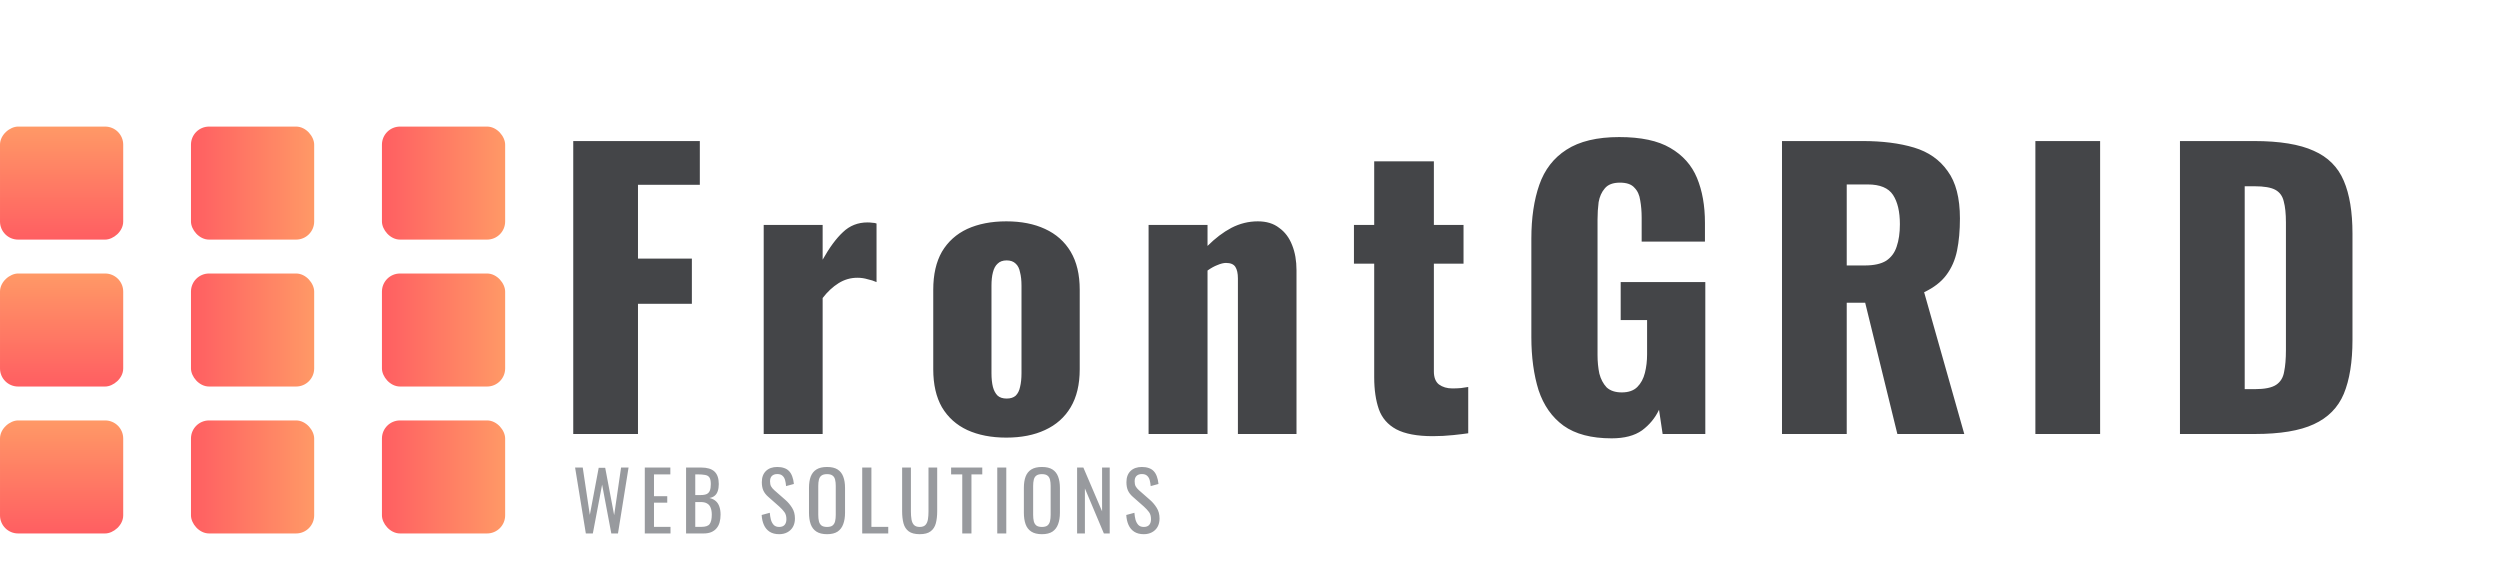 <svg width="553" height="124" viewBox="0 0 553 124" fill="none" xmlns="http://www.w3.org/2000/svg">
<rect x="111.74" y="118" width="27.254" height="25" rx="4" transform="rotate(-180 111.74 118)" fill="url(#paint0_linear_111_52)"/>
<rect x="27.254" y="93" width="25" height="27.254" rx="4" transform="rotate(90 27.254 93)" fill="url(#paint1_linear_111_52)"/>
<rect x="69.497" y="118" width="27.254" height="25" rx="4" transform="rotate(180 69.497 118)" fill="url(#paint2_linear_111_52)"/>
<rect x="111.74" y="53" width="27.254" height="25" rx="4" transform="rotate(-180 111.74 53)" fill="url(#paint3_linear_111_52)"/>
<rect x="27.254" y="28" width="25" height="27.254" rx="4" transform="rotate(90 27.254 28)" fill="url(#paint4_linear_111_52)"/>
<rect x="69.497" y="53" width="27.254" height="25" rx="4" transform="rotate(180 69.497 53)" fill="url(#paint5_linear_111_52)"/>
<rect x="111.74" y="85.5" width="27.254" height="25" rx="4" transform="rotate(-180 111.74 85.5)" fill="url(#paint6_linear_111_52)"/>
<rect x="27.254" y="60.5" width="25" height="27.254" rx="4" transform="rotate(90 27.254 60.5)" fill="url(#paint7_linear_111_52)"/>
<rect x="69.497" y="85.5" width="27.254" height="25" rx="4" transform="rotate(180 69.497 85.5)" fill="url(#paint8_linear_111_52)"/>
<path d="M129.587 118L127.211 103.42H128.903L130.469 113.896L132.431 103.474H133.871L135.851 113.95L137.381 103.42H139.037L136.697 118H135.221L133.187 107.2L131.135 118H129.587ZM142.628 118V103.42H148.28V104.932H144.662V109.756H147.596V111.196H144.662V116.542H148.316V118H142.628ZM151.758 118V103.42H155.106C155.766 103.42 156.336 103.492 156.816 103.636C157.308 103.78 157.716 104.002 158.04 104.302C158.364 104.602 158.604 104.986 158.76 105.454C158.916 105.91 158.994 106.45 158.994 107.074C158.994 107.674 158.916 108.196 158.76 108.64C158.616 109.072 158.388 109.414 158.076 109.666C157.776 109.918 157.386 110.08 156.906 110.152C157.494 110.284 157.968 110.512 158.328 110.836C158.688 111.148 158.952 111.556 159.12 112.06C159.3 112.552 159.39 113.146 159.39 113.842C159.39 114.466 159.318 115.036 159.174 115.552C159.03 116.068 158.802 116.506 158.49 116.866C158.19 117.226 157.8 117.508 157.32 117.712C156.852 117.904 156.294 118 155.646 118H151.758ZM153.792 116.542H155.16C156.072 116.542 156.678 116.332 156.978 115.912C157.29 115.48 157.446 114.79 157.446 113.842C157.446 113.23 157.362 112.72 157.194 112.312C157.038 111.892 156.78 111.58 156.42 111.376C156.072 111.16 155.598 111.052 154.998 111.052H153.792V116.542ZM153.792 109.504H154.998C155.574 109.504 156.024 109.426 156.348 109.27C156.672 109.102 156.9 108.838 157.032 108.478C157.164 108.118 157.23 107.65 157.23 107.074C157.23 106.402 157.128 105.916 156.924 105.616C156.72 105.316 156.402 105.13 155.97 105.058C155.538 104.974 154.974 104.932 154.278 104.932H153.792V109.504ZM172.349 118.162C171.509 118.162 170.807 117.982 170.243 117.622C169.691 117.262 169.271 116.764 168.983 116.128C168.695 115.492 168.527 114.754 168.479 113.914L170.279 113.428C170.315 113.944 170.393 114.442 170.513 114.922C170.645 115.402 170.855 115.798 171.143 116.11C171.431 116.41 171.833 116.56 172.349 116.56C172.877 116.56 173.273 116.416 173.537 116.128C173.813 115.828 173.951 115.402 173.951 114.85C173.951 114.19 173.801 113.662 173.501 113.266C173.201 112.858 172.823 112.45 172.367 112.042L169.919 109.882C169.439 109.462 169.085 109.006 168.857 108.514C168.629 108.01 168.515 107.392 168.515 106.66C168.515 105.592 168.821 104.764 169.433 104.176C170.045 103.588 170.879 103.294 171.935 103.294C172.511 103.294 173.015 103.372 173.447 103.528C173.891 103.672 174.257 103.9 174.545 104.212C174.845 104.524 175.079 104.92 175.247 105.4C175.427 105.868 175.547 106.42 175.607 107.056L173.879 107.524C173.843 107.044 173.771 106.606 173.663 106.21C173.555 105.802 173.363 105.478 173.087 105.238C172.823 104.986 172.439 104.86 171.935 104.86C171.431 104.86 171.035 104.998 170.747 105.274C170.471 105.538 170.333 105.934 170.333 106.462C170.333 106.906 170.405 107.272 170.549 107.56C170.705 107.848 170.951 108.142 171.287 108.442L173.753 110.602C174.305 111.082 174.791 111.658 175.211 112.33C175.631 112.99 175.841 113.776 175.841 114.688C175.841 115.408 175.691 116.032 175.391 116.56C175.091 117.076 174.677 117.472 174.149 117.748C173.633 118.024 173.033 118.162 172.349 118.162ZM182.944 118.162C181.96 118.162 181.174 117.97 180.586 117.586C179.998 117.202 179.578 116.656 179.326 115.948C179.074 115.228 178.948 114.388 178.948 113.428V107.902C178.948 106.942 179.074 106.12 179.326 105.436C179.59 104.74 180.01 104.212 180.586 103.852C181.174 103.48 181.96 103.294 182.944 103.294C183.928 103.294 184.708 103.48 185.284 103.852C185.86 104.224 186.274 104.752 186.526 105.436C186.79 106.12 186.922 106.942 186.922 107.902V113.446C186.922 114.394 186.79 115.222 186.526 115.93C186.274 116.638 185.86 117.19 185.284 117.586C184.708 117.97 183.928 118.162 182.944 118.162ZM182.944 116.56C183.484 116.56 183.892 116.452 184.168 116.236C184.444 116.008 184.63 115.696 184.726 115.3C184.822 114.892 184.87 114.418 184.87 113.878V107.488C184.87 106.948 184.822 106.486 184.726 106.102C184.63 105.706 184.444 105.406 184.168 105.202C183.892 104.986 183.484 104.878 182.944 104.878C182.404 104.878 181.99 104.986 181.702 105.202C181.426 105.406 181.24 105.706 181.144 106.102C181.048 106.486 181 106.948 181 107.488V113.878C181 114.418 181.048 114.892 181.144 115.3C181.24 115.696 181.426 116.008 181.702 116.236C181.99 116.452 182.404 116.56 182.944 116.56ZM190.721 118V103.42H192.755V116.542H196.481V118H190.721ZM203.438 118.162C202.382 118.162 201.572 117.952 201.008 117.532C200.444 117.112 200.06 116.524 199.856 115.768C199.652 115 199.55 114.106 199.55 113.086V103.42H201.494V113.176C201.494 113.8 201.536 114.37 201.62 114.886C201.704 115.402 201.884 115.81 202.16 116.11C202.448 116.41 202.874 116.56 203.438 116.56C204.014 116.56 204.44 116.41 204.716 116.11C204.992 115.81 205.172 115.402 205.256 114.886C205.34 114.37 205.382 113.8 205.382 113.176V103.42H207.308V113.086C207.308 114.106 207.206 115 207.002 115.768C206.798 116.524 206.414 117.112 205.85 117.532C205.298 117.952 204.494 118.162 203.438 118.162ZM212.851 118V104.932H210.385V103.42H217.279V104.932H214.885V118H212.851ZM220.593 118V103.42H222.591V118H220.593ZM230.476 118.162C229.492 118.162 228.706 117.97 228.118 117.586C227.53 117.202 227.11 116.656 226.858 115.948C226.606 115.228 226.48 114.388 226.48 113.428V107.902C226.48 106.942 226.606 106.12 226.858 105.436C227.122 104.74 227.542 104.212 228.118 103.852C228.706 103.48 229.492 103.294 230.476 103.294C231.46 103.294 232.24 103.48 232.816 103.852C233.392 104.224 233.806 104.752 234.058 105.436C234.322 106.12 234.454 106.942 234.454 107.902V113.446C234.454 114.394 234.322 115.222 234.058 115.93C233.806 116.638 233.392 117.19 232.816 117.586C232.24 117.97 231.46 118.162 230.476 118.162ZM230.476 116.56C231.016 116.56 231.424 116.452 231.7 116.236C231.976 116.008 232.162 115.696 232.258 115.3C232.354 114.892 232.402 114.418 232.402 113.878V107.488C232.402 106.948 232.354 106.486 232.258 106.102C232.162 105.706 231.976 105.406 231.7 105.202C231.424 104.986 231.016 104.878 230.476 104.878C229.936 104.878 229.522 104.986 229.234 105.202C228.958 105.406 228.772 105.706 228.676 106.102C228.58 106.486 228.532 106.948 228.532 107.488V113.878C228.532 114.418 228.58 114.892 228.676 115.3C228.772 115.696 228.958 116.008 229.234 116.236C229.522 116.452 229.936 116.56 230.476 116.56ZM238.253 118V103.42H239.639L243.779 113.104V103.42H245.471V118H244.175L239.981 108.046V118H238.253ZM253 118.162C252.16 118.162 251.458 117.982 250.894 117.622C250.342 117.262 249.922 116.764 249.634 116.128C249.346 115.492 249.178 114.754 249.13 113.914L250.93 113.428C250.966 113.944 251.044 114.442 251.164 114.922C251.296 115.402 251.506 115.798 251.794 116.11C252.082 116.41 252.484 116.56 253 116.56C253.528 116.56 253.924 116.416 254.188 116.128C254.464 115.828 254.602 115.402 254.602 114.85C254.602 114.19 254.452 113.662 254.152 113.266C253.852 112.858 253.474 112.45 253.018 112.042L250.57 109.882C250.09 109.462 249.736 109.006 249.508 108.514C249.28 108.01 249.166 107.392 249.166 106.66C249.166 105.592 249.472 104.764 250.084 104.176C250.696 103.588 251.53 103.294 252.586 103.294C253.162 103.294 253.666 103.372 254.098 103.528C254.542 103.672 254.908 103.9 255.196 104.212C255.496 104.524 255.73 104.92 255.898 105.4C256.078 105.868 256.198 106.42 256.258 107.056L254.53 107.524C254.494 107.044 254.422 106.606 254.314 106.21C254.206 105.802 254.014 105.478 253.738 105.238C253.474 104.986 253.09 104.86 252.586 104.86C252.082 104.86 251.686 104.998 251.398 105.274C251.122 105.538 250.984 105.934 250.984 106.462C250.984 106.906 251.056 107.272 251.2 107.56C251.356 107.848 251.602 108.142 251.938 108.442L254.404 110.602C254.956 111.082 255.442 111.658 255.862 112.33C256.282 112.99 256.492 113.776 256.492 114.688C256.492 115.408 256.342 116.032 256.042 116.56C255.742 117.076 255.328 117.472 254.8 117.748C254.284 118.024 253.684 118.162 253 118.162Z" fill="#989A9E"/>
<path d="M126.802 96V31.2H154.802V40.88H141.122V57.2H153.042V67.2H141.122V96H126.802ZM168.93 96V49.76H181.97V57.44C183.463 54.773 184.956 52.747 186.45 51.36C187.943 49.92 189.756 49.2 191.89 49.2C192.316 49.2 192.69 49.227 193.01 49.28C193.33 49.28 193.623 49.333 193.89 49.44V62.4C193.303 62.133 192.636 61.92 191.89 61.76C191.196 61.547 190.45 61.44 189.65 61.44C188.156 61.44 186.77 61.84 185.49 62.64C184.21 63.44 183.036 64.533 181.97 65.92V96H168.93ZM222.595 96.8C219.288 96.8 216.408 96.24 213.955 95.12C211.555 94 209.688 92.32 208.355 90.08C207.075 87.84 206.435 85.04 206.435 81.68V64.08C206.435 60.72 207.075 57.92 208.355 55.68C209.688 53.44 211.555 51.76 213.955 50.64C216.408 49.52 219.288 48.96 222.595 48.96C225.901 48.96 228.755 49.52 231.155 50.64C233.608 51.76 235.501 53.44 236.835 55.68C238.168 57.92 238.835 60.72 238.835 64.08V81.68C238.835 85.04 238.168 87.84 236.835 90.08C235.501 92.32 233.608 94 231.155 95.12C228.755 96.24 225.901 96.8 222.595 96.8ZM222.675 88.16C223.528 88.16 224.195 87.947 224.675 87.52C225.155 87.04 225.475 86.4 225.635 85.6C225.848 84.747 225.955 83.733 225.955 82.56V63.2C225.955 62.027 225.848 61.04 225.635 60.24C225.475 59.387 225.155 58.747 224.675 58.32C224.195 57.84 223.528 57.6 222.675 57.6C221.821 57.6 221.155 57.84 220.675 58.32C220.195 58.747 219.848 59.387 219.635 60.24C219.421 61.04 219.315 62.027 219.315 63.2V82.56C219.315 83.733 219.421 84.747 219.635 85.6C219.848 86.4 220.195 87.04 220.675 87.52C221.155 87.947 221.821 88.16 222.675 88.16ZM254.066 96V49.76H267.106V54.4C268.813 52.693 270.573 51.36 272.386 50.4C274.253 49.44 276.2 48.96 278.226 48.96C280.146 48.96 281.72 49.44 282.946 50.4C284.226 51.307 285.186 52.587 285.826 54.24C286.466 55.84 286.786 57.68 286.786 59.76V96H273.826V61.6C273.826 60.48 273.64 59.627 273.266 59.04C272.893 58.453 272.2 58.16 271.186 58.16C270.653 58.16 270.013 58.32 269.266 58.64C268.573 58.907 267.853 59.307 267.106 59.84V96H254.066ZM316.933 96.48C313.467 96.48 310.773 95.973 308.853 94.96C306.987 93.947 305.707 92.48 305.013 90.56C304.32 88.587 303.973 86.213 303.973 83.44V58.32H299.493V49.76H303.973V35.68H317.173V49.76H323.733V58.32H317.173V82.16C317.173 83.493 317.547 84.453 318.293 85.04C319.093 85.627 320.08 85.92 321.253 85.92C321.947 85.92 322.587 85.893 323.173 85.84C323.76 85.733 324.293 85.653 324.773 85.6V95.84C324.08 95.947 322.987 96.08 321.493 96.24C320 96.4 318.48 96.48 316.933 96.48ZM356.495 96.96C352.015 96.96 348.468 96.027 345.855 94.16C343.295 92.293 341.455 89.68 340.335 86.32C339.268 82.907 338.735 78.987 338.735 74.56V52.8C338.735 48.213 339.321 44.24 340.495 40.88C341.668 37.52 343.668 34.933 346.495 33.12C349.375 31.253 353.268 30.32 358.175 30.32C362.975 30.32 366.735 31.12 369.455 32.72C372.228 34.32 374.201 36.533 375.375 39.36C376.548 42.187 377.135 45.493 377.135 49.28V53.44H363.135V48.16C363.135 46.773 363.028 45.493 362.815 44.32C362.655 43.147 362.228 42.213 361.535 41.52C360.895 40.773 359.828 40.4 358.335 40.4C356.788 40.4 355.668 40.827 354.975 41.68C354.281 42.48 353.828 43.493 353.615 44.72C353.455 45.947 353.375 47.227 353.375 48.56V78.56C353.375 80 353.508 81.36 353.775 82.64C354.095 83.867 354.628 84.88 355.375 85.68C356.175 86.427 357.295 86.8 358.735 86.8C360.228 86.8 361.375 86.4 362.175 85.6C362.975 84.8 363.535 83.76 363.855 82.48C364.175 81.2 364.335 79.84 364.335 78.4V70.8H358.495V62.4H377.215V96H367.775L366.975 90.64C366.121 92.453 364.868 93.973 363.215 95.2C361.561 96.373 359.321 96.96 356.495 96.96ZM394.177 96V31.2H412.017C416.39 31.2 420.177 31.68 423.377 32.64C426.577 33.6 429.057 35.333 430.817 37.84C432.63 40.293 433.537 43.787 433.537 48.32C433.537 50.987 433.324 53.36 432.897 55.44C432.47 57.52 431.67 59.333 430.497 60.88C429.377 62.373 427.75 63.627 425.617 64.64L434.497 96H419.697L412.577 66.96H408.497V96H394.177ZM408.497 58.72H412.497C414.524 58.72 416.097 58.373 417.217 57.68C418.337 56.933 419.11 55.893 419.537 54.56C420.017 53.173 420.257 51.52 420.257 49.6C420.257 46.827 419.75 44.667 418.737 43.12C417.724 41.573 415.857 40.8 413.137 40.8H408.497V58.72ZM450.226 96V31.2H464.546V96H450.226ZM482.208 96V31.2H498.608C504.262 31.2 508.662 31.92 511.808 33.36C514.955 34.747 517.168 36.96 518.448 40C519.728 42.987 520.368 46.88 520.368 51.68V75.2C520.368 80.053 519.728 84.027 518.448 87.12C517.168 90.16 514.955 92.4 511.808 93.84C508.715 95.28 504.368 96 498.768 96H482.208ZM496.528 86.08H498.768C500.955 86.08 502.528 85.76 503.488 85.12C504.448 84.48 505.035 83.52 505.248 82.24C505.515 80.96 505.648 79.36 505.648 77.44V49.2C505.648 47.28 505.488 45.733 505.168 44.56C504.902 43.387 504.288 42.533 503.328 42C502.368 41.467 500.822 41.2 498.688 41.2H496.528V86.08Z" fill="#444548"/>
<defs>
<linearGradient id="paint0_linear_111_52" x1="111.74" y1="130.5" x2="138.994" y2="130.5" gradientUnits="userSpaceOnUse">
<stop stop-color="#FF9966"/>
<stop offset="1" stop-color="#FF5E62"/>
</linearGradient>
<linearGradient id="paint1_linear_111_52" x1="27.254" y1="106.627" x2="52.254" y2="106.627" gradientUnits="userSpaceOnUse">
<stop stop-color="#FF9966"/>
<stop offset="1" stop-color="#FF5E62"/>
</linearGradient>
<linearGradient id="paint2_linear_111_52" x1="69.497" y1="130.5" x2="96.751" y2="130.5" gradientUnits="userSpaceOnUse">
<stop stop-color="#FF9966"/>
<stop offset="1" stop-color="#FF5E62"/>
</linearGradient>
<linearGradient id="paint3_linear_111_52" x1="111.74" y1="65.5" x2="138.994" y2="65.5" gradientUnits="userSpaceOnUse">
<stop stop-color="#FF9966"/>
<stop offset="1" stop-color="#FF5E62"/>
</linearGradient>
<linearGradient id="paint4_linear_111_52" x1="27.254" y1="41.627" x2="52.254" y2="41.627" gradientUnits="userSpaceOnUse">
<stop stop-color="#FF9966"/>
<stop offset="1" stop-color="#FF5E62"/>
</linearGradient>
<linearGradient id="paint5_linear_111_52" x1="69.497" y1="65.5" x2="96.751" y2="65.5" gradientUnits="userSpaceOnUse">
<stop stop-color="#FF9966"/>
<stop offset="1" stop-color="#FF5E62"/>
</linearGradient>
<linearGradient id="paint6_linear_111_52" x1="111.74" y1="98" x2="138.994" y2="98" gradientUnits="userSpaceOnUse">
<stop stop-color="#FF9966"/>
<stop offset="1" stop-color="#FF5E62"/>
</linearGradient>
<linearGradient id="paint7_linear_111_52" x1="27.254" y1="74.127" x2="52.254" y2="74.127" gradientUnits="userSpaceOnUse">
<stop stop-color="#FF9966"/>
<stop offset="1" stop-color="#FF5E62"/>
</linearGradient>
<linearGradient id="paint8_linear_111_52" x1="69.497" y1="98" x2="96.751" y2="98" gradientUnits="userSpaceOnUse">
<stop stop-color="#FF9966"/>
<stop offset="1" stop-color="#FF5E62"/>
</linearGradient>
</defs>
</svg>
